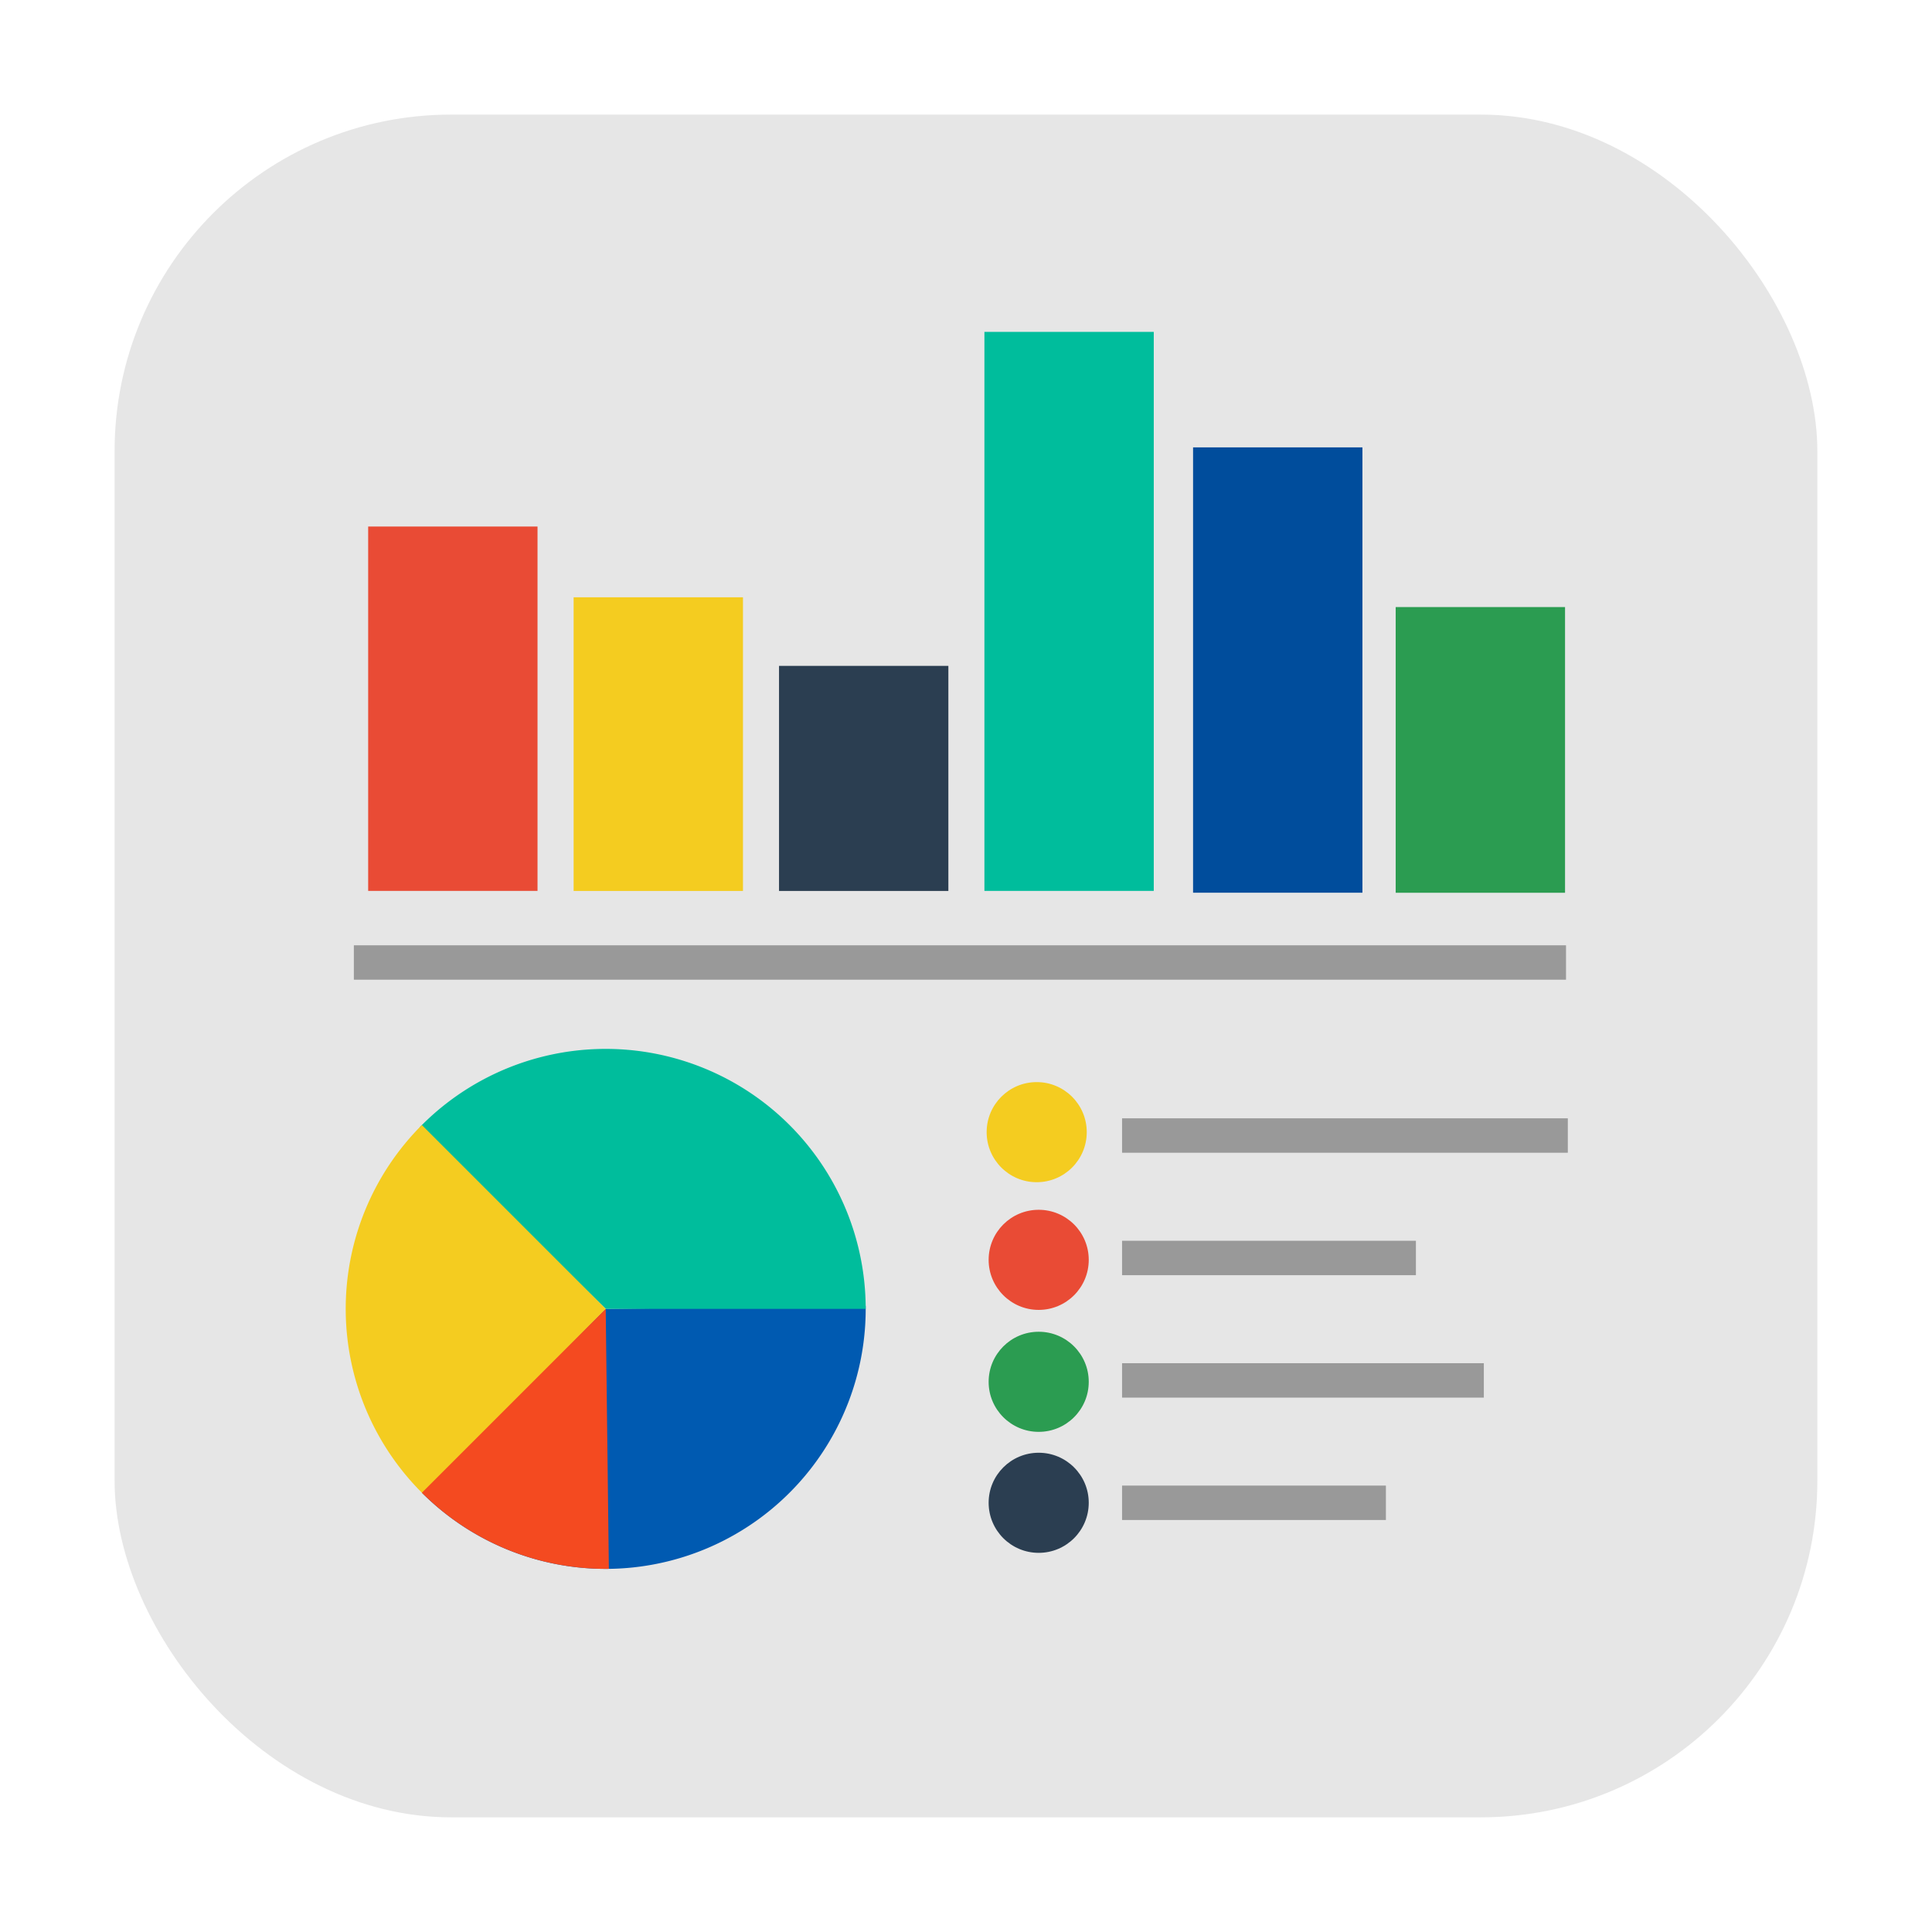 <?xml version="1.0" encoding="UTF-8" standalone="no"?>
<svg
   xmlns:dc="http://purl.org/dc/elements/1.1/"
   xmlns:cc="http://creativecommons.org/ns#"
   xmlns:rdf="http://www.w3.org/1999/02/22-rdf-syntax-ns#"
   xmlns:svg="http://www.w3.org/2000/svg"
   xmlns="http://www.w3.org/2000/svg"
   xmlns:sodipodi="http://sodipodi.sourceforge.net/DTD/sodipodi-0.dtd"
   xmlns:inkscape="http://www.inkscape.org/namespaces/inkscape"
   width="32"
   height="32"
   version="1"
   id="svg16"
   sodipodi:docname="disk-usage-analyzer.svg"
   inkscape:version="0.92.2 2405546, 2018-03-11">
  <defs
     id="defs20" />
  <sodipodi:namedview
     pagecolor="#ffffff"
     bordercolor="#666666"
     borderopacity="1"
     objecttolerance="10"
     gridtolerance="10"
     guidetolerance="10"
     inkscape:pageopacity="0"
     inkscape:pageshadow="2"
     inkscape:window-width="1680"
     inkscape:window-height="972"
     id="namedview18"
     showgrid="false"
     inkscape:zoom="7.375"
     inkscape:cx="-10.959524"
     inkscape:cy="3.6035206"
     inkscape:window-x="0"
     inkscape:window-y="0"
     inkscape:window-maximized="1"
     inkscape:current-layer="svg16"
     showguides="true"
     inkscape:guide-bbox="true" />
  <circle
     style="opacity:1;fill:#f3cb20;fill-opacity:1;fill-rule:nonzero;stroke:none;stroke-width:0.2;stroke-linecap:round;stroke-linejoin:bevel;stroke-miterlimit:4;stroke-dasharray:none;stroke-dashoffset:0;stroke-opacity:1"
     id="path4646"
     cx="17.402"
     cy="19.322"
     r="0" />
  <rect
     style="opacity:1;fill:#e6e6e6;fill-opacity:1;fill-rule:evenodd;stroke:none;stroke-width:1.035;stroke-linecap:round;stroke-linejoin:bevel;stroke-miterlimit:4;stroke-dasharray:none;stroke-dashoffset:0;stroke-opacity:1"
     id="rect4497-3-2"
     width="28.203"
     height="28.203"
     x="1.898"
     y="1.898"
     ry="5.575" />
  <g
     id="g4742-6"
     transform="matrix(0.873,0,0,0.873,2.014,2.001)"
     style="stroke-width:1.146">
    <g
       style="stroke-width:1.303"
       transform="matrix(0.879,0,0,0.879,-1.18,4.767)"
       id="g4612-1">
      <path
         style="opacity:1;fill:#005ab1;fill-opacity:1;fill-rule:nonzero;stroke:none;stroke-width:0.261;stroke-linecap:round;stroke-linejoin:bevel;stroke-miterlimit:4;stroke-dasharray:none;stroke-dashoffset:0;stroke-opacity:1"
         id="path4514-8"
         sodipodi:type="arc"
         sodipodi:cx="11.791999"
         sodipodi:cy="20.220961"
         sodipodi:rx="5.611495"
         sodipodi:ry="5.611495"
         sodipodi:start="6.2711377"
         sodipodi:end="2.3561945"
         d="M 17.403,20.153 A 5.611,5.611 0 0 1 13.971,25.392 5.611,5.611 0 0 1 7.824,24.189 L 11.792,20.221 Z" />
      <path
         style="opacity:1;fill:#00bd9c;fill-opacity:1;fill-rule:nonzero;stroke:none;stroke-width:0.261;stroke-linecap:round;stroke-linejoin:bevel;stroke-miterlimit:4;stroke-dasharray:none;stroke-dashoffset:0;stroke-opacity:1"
         id="path4514-6-79"
         sodipodi:type="arc"
         sodipodi:cx="-22.636587"
         sodipodi:cy="-5.9601707"
         sodipodi:rx="5.611495"
         sodipodi:ry="5.611495"
         sodipodi:start="6.2711377"
         sodipodi:end="2.3561945"
         d="m -17.025,-6.028 a 5.611,5.611 0 0 1 -3.432,5.239 5.611,5.611 0 0 1 -6.147,-1.203 l 3.968,-3.968 z"
         transform="rotate(-135)" />
      <path
         style="opacity:1;fill:#f4cc20;fill-opacity:1;fill-rule:nonzero;stroke:none;stroke-width:0.261;stroke-linecap:round;stroke-linejoin:bevel;stroke-miterlimit:4;stroke-dasharray:none;stroke-dashoffset:0;stroke-opacity:1"
         id="path4514-6-7-2"
         sodipodi:type="arc"
         sodipodi:cx="5.9601707"
         sodipodi:cy="-22.636587"
         sodipodi:rx="5.611495"
         sodipodi:ry="5.611495"
         sodipodi:start="6.2711377"
         sodipodi:end="1.5707963"
         d="m 11.571,-22.704 a 5.611,5.611 0 0 1 -1.619,4.012 5.611,5.611 0 0 1 -3.992,1.668 l -2e-7,-5.611 z"
         transform="rotate(135)" />
      <path
         style="opacity:1;fill:#f44a20;fill-opacity:1;fill-rule:nonzero;stroke:none;stroke-width:0.261;stroke-linecap:round;stroke-linejoin:bevel;stroke-miterlimit:4;stroke-dasharray:none;stroke-dashoffset:0;stroke-opacity:1"
         id="path4514-6-7-5-0"
         sodipodi:type="arc"
         sodipodi:cx="20.220961"
         sodipodi:cy="-11.791999"
         sodipodi:rx="5.611495"
         sodipodi:ry="5.611495"
         sodipodi:start="6.2711377"
         sodipodi:end="0.78539816"
         d="m 25.832,-11.86 a 5.611,5.611 0 0 1 -1.643,4.036 l -3.968,-3.968 z"
         transform="rotate(90)" />
    </g>
  </g>
  <rect
     style="opacity:1;fill:#e94b35;fill-opacity:1;fill-rule:nonzero;stroke:none;stroke-width:0.2;stroke-linecap:round;stroke-linejoin:bevel;stroke-miterlimit:4;stroke-dasharray:none;stroke-dashoffset:0;stroke-opacity:1"
     id="rect4561-2"
     width="2.805"
     height="6.035"
     x="6.098"
     y="8.721"
     ry="0" />
  <rect
     style="opacity:1;fill:#f4cc20;fill-opacity:1;fill-rule:nonzero;stroke:none;stroke-width:0.2;stroke-linecap:round;stroke-linejoin:bevel;stroke-miterlimit:4;stroke-dasharray:none;stroke-dashoffset:0;stroke-opacity:1"
     id="rect4561-3-3"
     width="2.805"
     height="4.864"
     x="9.501"
     y="9.893"
     ry="0" />
  <rect
     style="opacity:1;fill:#2b3e51;fill-opacity:1;fill-rule:nonzero;stroke:none;stroke-width:0.2;stroke-linecap:round;stroke-linejoin:bevel;stroke-miterlimit:4;stroke-dasharray:none;stroke-dashoffset:0;stroke-opacity:1"
     id="rect4561-3-5-7"
     width="2.805"
     height="3.728"
     x="12.903"
     y="11.029"
     ry="0" />
  <rect
     style="opacity:1;fill:#00bd9c;fill-opacity:1;fill-rule:nonzero;stroke:none;stroke-width:0.2;stroke-linecap:round;stroke-linejoin:bevel;stroke-miterlimit:4;stroke-dasharray:none;stroke-dashoffset:0;stroke-opacity:1"
     id="rect4561-3-5-6-5"
     width="2.805"
     height="9.259"
     x="16.305"
     y="5.497"
     ry="0" />
  <rect
     style="opacity:1;fill:#999999;fill-opacity:1;fill-rule:nonzero;stroke:none;stroke-width:0.2;stroke-linecap:round;stroke-linejoin:bevel;stroke-miterlimit:4;stroke-dasharray:none;stroke-dashoffset:0;stroke-opacity:1"
     id="rect4614-9"
     width="20.077"
     height="0.57"
     x="5.861"
     y="-16.227"
     transform="scale(1,-1)" />
  <rect
     style="opacity:1;fill:#004d9c;fill-opacity:1;fill-rule:nonzero;stroke:none;stroke-width:0.2;stroke-linecap:round;stroke-linejoin:bevel;stroke-miterlimit:4;stroke-dasharray:none;stroke-dashoffset:0;stroke-opacity:1"
     id="rect4561-3-5-6-2-2"
     width="2.805"
     height="7.376"
     x="19.761"
     y="7.41"
     ry="0" />
  <rect
     style="opacity:1;fill:#2b9c51;fill-opacity:1;fill-rule:nonzero;stroke:none;stroke-width:0.2;stroke-linecap:round;stroke-linejoin:bevel;stroke-miterlimit:4;stroke-dasharray:none;stroke-dashoffset:0;stroke-opacity:1"
     id="rect4561-3-5-9-2"
     width="2.805"
     height="4.732"
     x="23.117"
     y="10.055"
     ry="0" />
  <circle
     style="opacity:1;fill:#e94b35;fill-opacity:1;fill-rule:nonzero;stroke:none;stroke-width:0.2;stroke-linecap:round;stroke-linejoin:bevel;stroke-miterlimit:4;stroke-dasharray:none;stroke-dashoffset:0;stroke-opacity:1"
     id="path4646-1-8"
     cx="17.204"
     cy="20.867"
     r="0.829" />
  <circle
     style="opacity:1;fill:#2b9c51;fill-opacity:1;fill-rule:nonzero;stroke:none;stroke-width:0.2;stroke-linecap:round;stroke-linejoin:bevel;stroke-miterlimit:4;stroke-dasharray:none;stroke-dashoffset:0;stroke-opacity:1"
     id="path4646-2-9"
     cx="17.204"
     cy="22.887"
     r="0.829" />
  <rect
     style="opacity:1;fill:#999999;fill-opacity:1;fill-rule:nonzero;stroke:none;stroke-width:0.2;stroke-linecap:round;stroke-linejoin:bevel;stroke-miterlimit:4;stroke-dasharray:none;stroke-dashoffset:0;stroke-opacity:1"
     id="rect4614-7-7"
     width="7.383"
     height="0.57"
     x="18.585"
     y="-19.093"
     transform="scale(1,-1)" />
  <rect
     style="opacity:1;fill:#999999;fill-opacity:1;fill-rule:nonzero;stroke:none;stroke-width:0.2;stroke-linecap:round;stroke-linejoin:bevel;stroke-miterlimit:4;stroke-dasharray:none;stroke-dashoffset:0;stroke-opacity:1"
     id="rect4614-7-0-3"
     width="4.867"
     height="0.57"
     x="18.585"
     y="-21.121"
     transform="scale(1,-1)" />
  <rect
     style="opacity:1;fill:#999999;fill-opacity:1;fill-rule:nonzero;stroke:none;stroke-width:0.2;stroke-linecap:round;stroke-linejoin:bevel;stroke-miterlimit:4;stroke-dasharray:none;stroke-dashoffset:0;stroke-opacity:1"
     id="rect4614-7-9-61"
     width="5.992"
     height="0.57"
     x="18.585"
     y="-23.149"
     transform="scale(1,-1)" />
  <circle
     style="opacity:1;fill:#2b3e51;fill-opacity:1;fill-rule:nonzero;stroke:none;stroke-width:0.2;stroke-linecap:round;stroke-linejoin:bevel;stroke-miterlimit:4;stroke-dasharray:none;stroke-dashoffset:0;stroke-opacity:1"
     id="path4646-2-3-2"
     cx="17.204"
     cy="24.891"
     r="0.829" />
  <rect
     style="opacity:1;fill:#999999;fill-opacity:1;fill-rule:nonzero;stroke:none;stroke-width:0.2;stroke-linecap:round;stroke-linejoin:bevel;stroke-miterlimit:4;stroke-dasharray:none;stroke-dashoffset:0;stroke-opacity:1"
     id="rect4614-7-9-6-9"
     width="4.37"
     height="0.57"
     x="18.585"
     y="-25.176"
     transform="scale(1,-1)" />
  <circle
     style="opacity:1;fill:#f4cc20;fill-opacity:1;fill-rule:nonzero;stroke:none;stroke-width:0.2;stroke-linecap:round;stroke-linejoin:bevel;stroke-miterlimit:4;stroke-dasharray:none;stroke-dashoffset:0;stroke-opacity:1"
     id="path4646-1-0-3"
     cx="17.171"
     cy="18.752"
     r="0.829" />
</svg>
